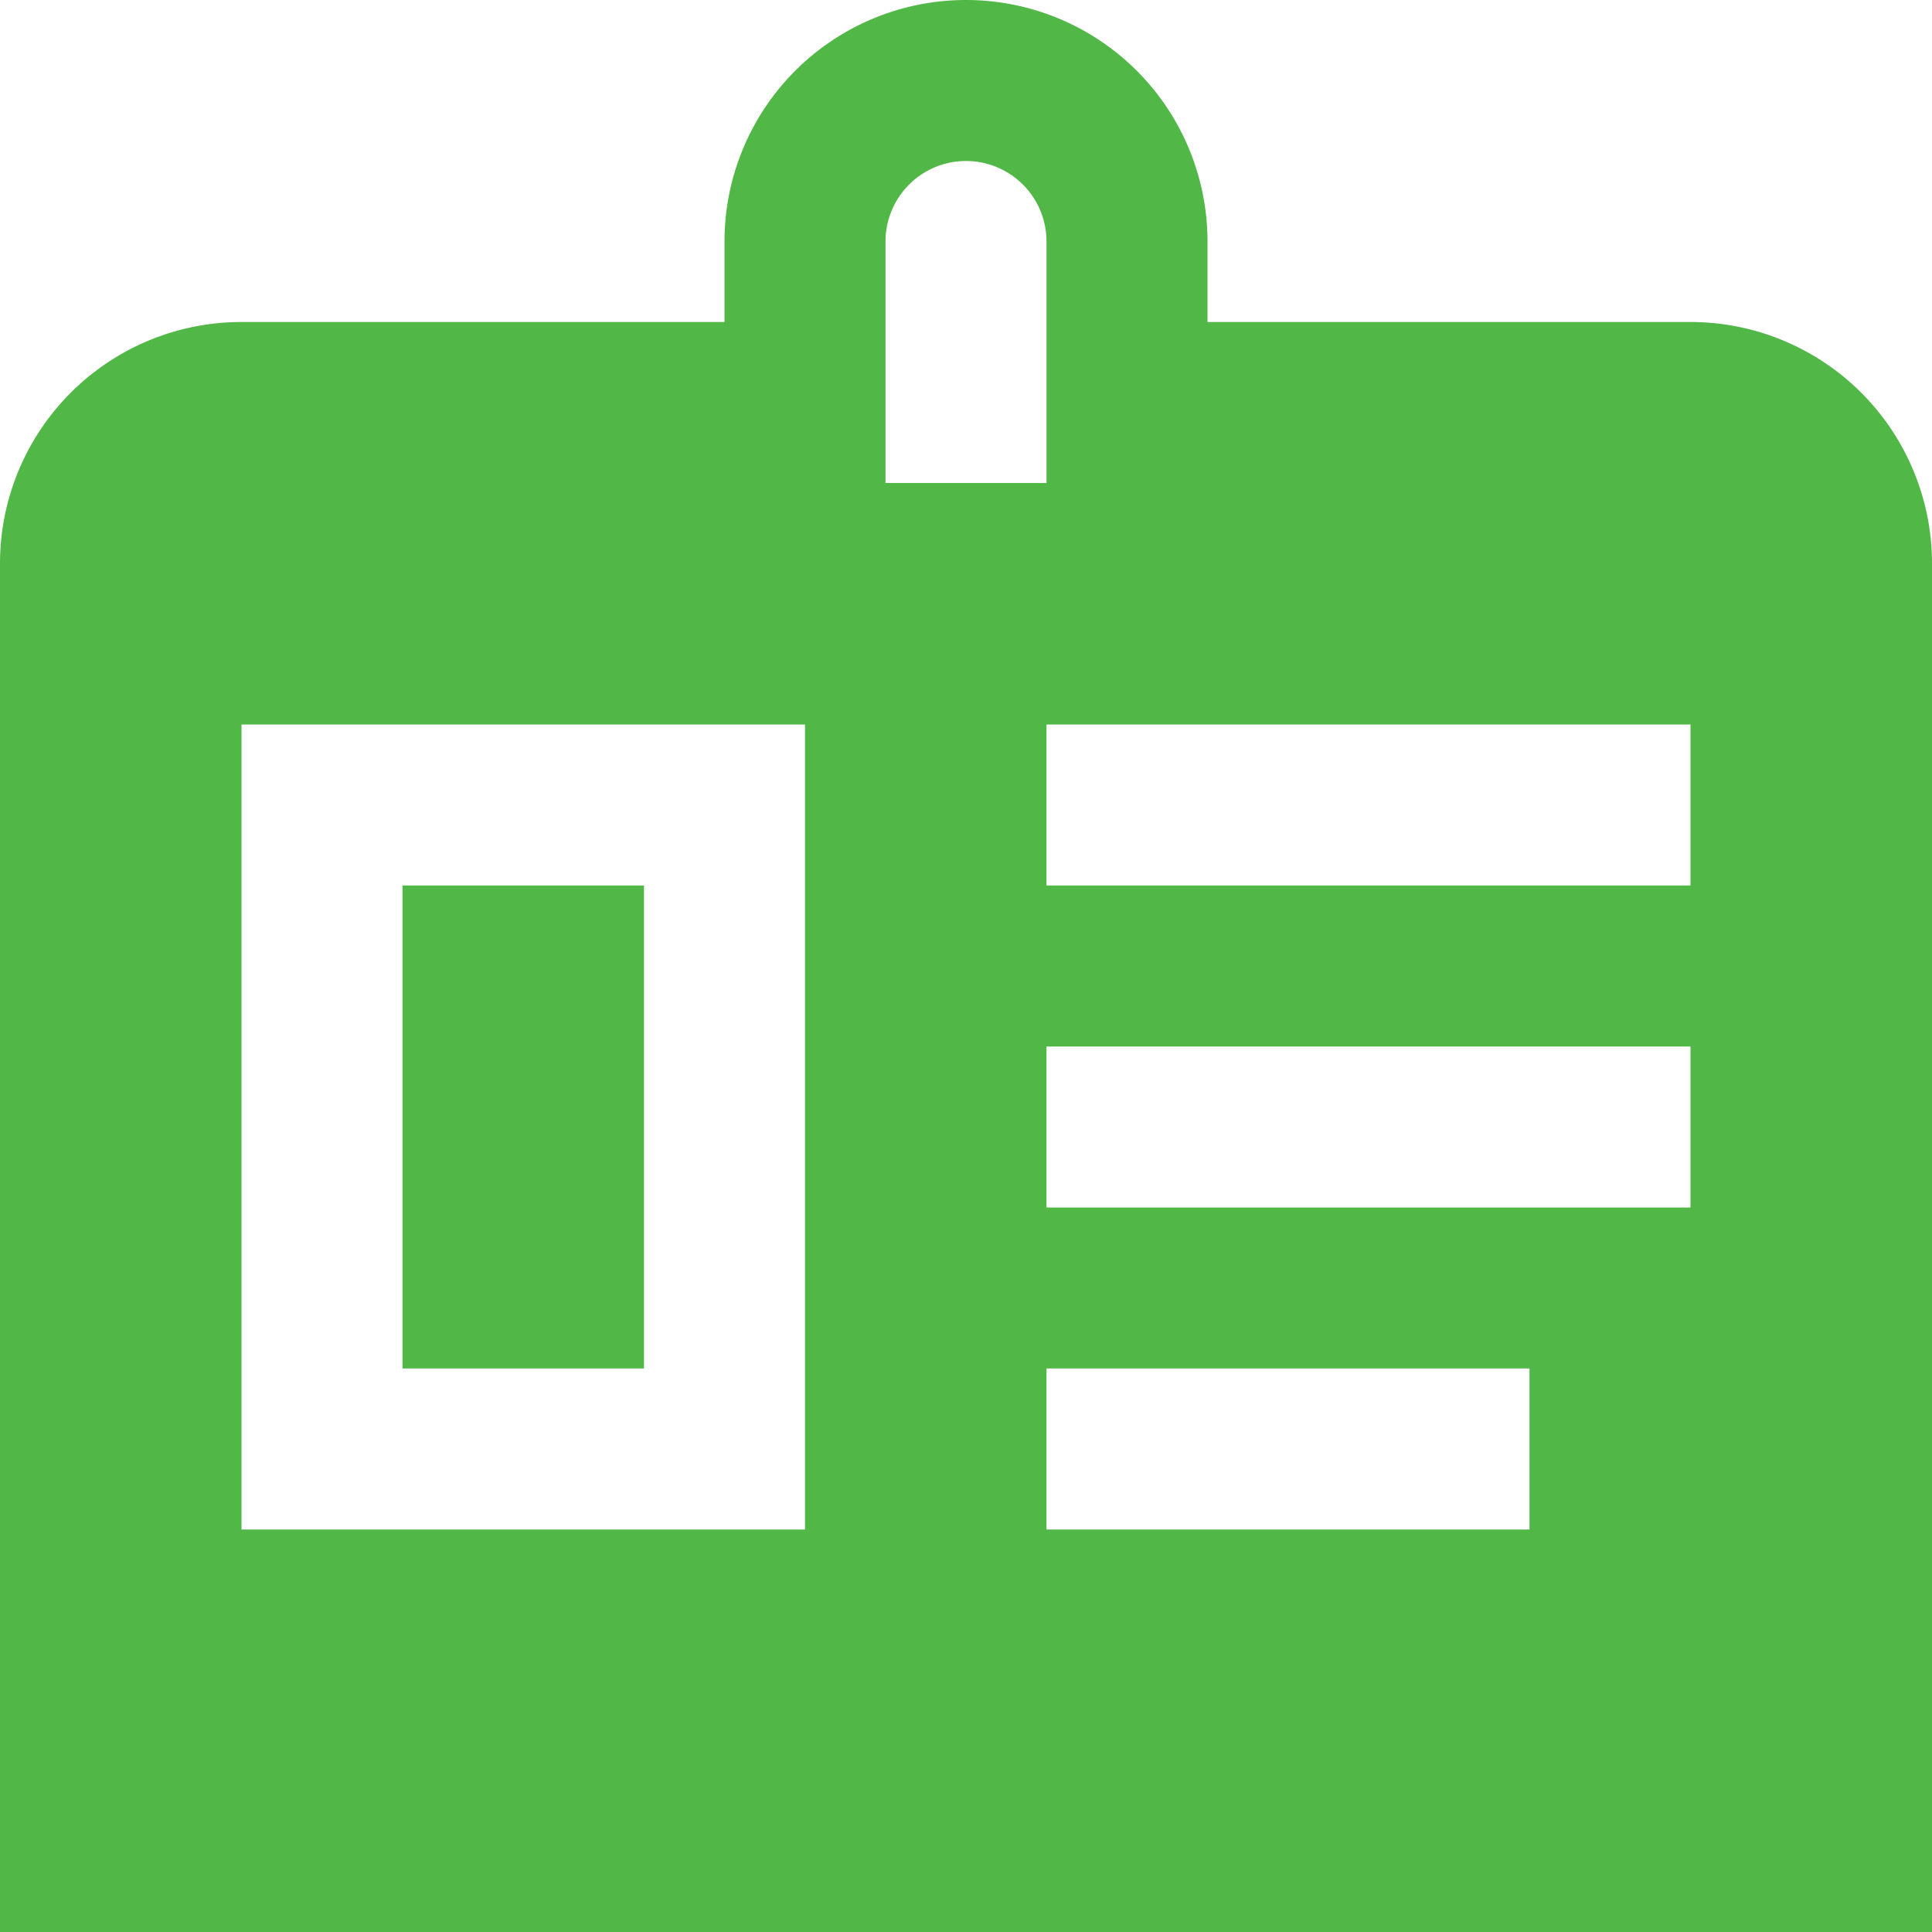 <svg id="Layer_1" data-name="Layer 1" xmlns="http://www.w3.org/2000/svg" viewBox="0 0 24 24"><defs><style>.cls-1{fill:#51B848;}</style></defs><path class="cls-1"  d="M21,4H15V3A3,3,0,0,0,9,3V4H3A3,3,0,0,0,0,7V24H24V7A3,3,0,0,0,21,4ZM10,19H3V9h7ZM11,3a1,1,0,0,1,2,0V6H11Zm8,16H13V17h6Zm2-4H13V13h8Zm0-4H13V9h8ZM8,17H5V11H8Z"/></svg>